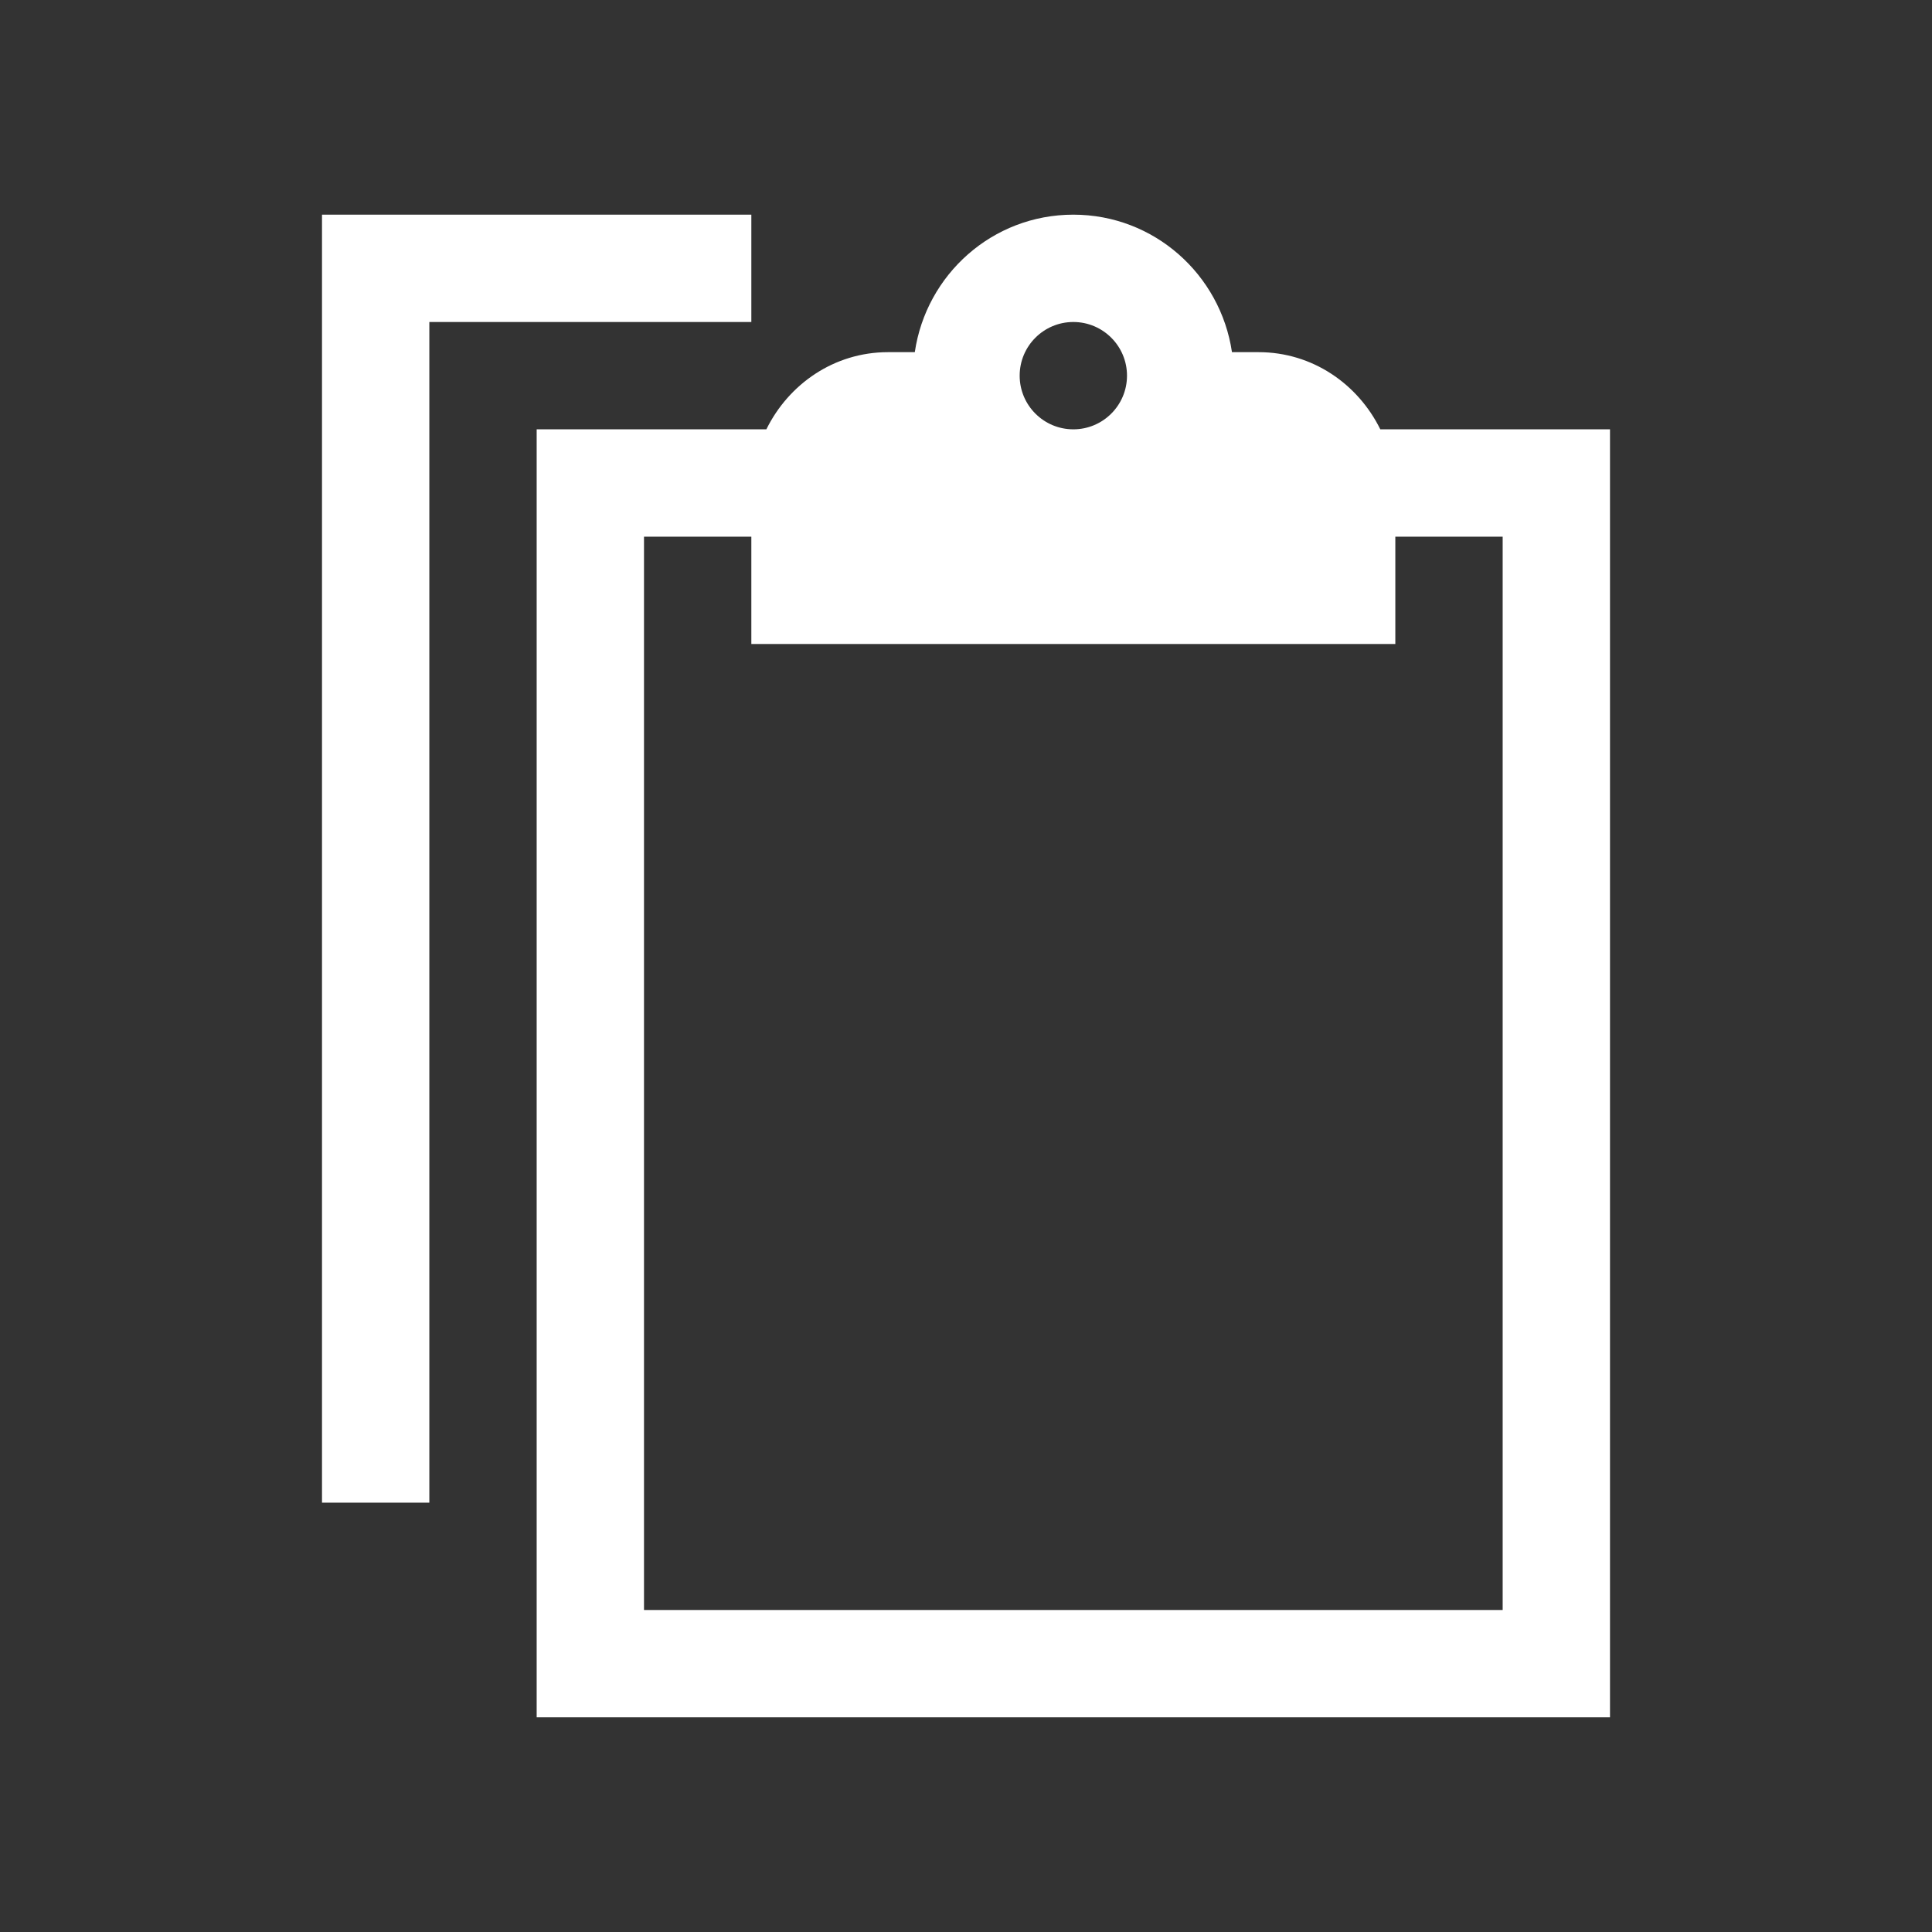 <?xml version="1.0" encoding="utf-8"?>
<!-- Generator: Adobe Illustrator 22.1.0, SVG Export Plug-In . SVG Version: 6.00 Build 0)  -->
<svg version="1.1" id="toolbar" xmlns="http://www.w3.org/2000/svg" xmlns:xlink="http://www.w3.org/1999/xlink" x="0px" y="0px"
	 width="18px" height="18px" viewBox="0 0 18 18" style="enable-background:new 0 0 18 18;" xml:space="preserve">
<rect x="0" y="0" width="18" height="18" fill="#333333" stroke="none"/>
<style type="text/css">
	.st0{fill:#FFFFFF;}
	.st1{fill:#808080;}
	.st2{fill:#636F80;}
	.st3{fill-rule:evenodd;clip-rule:evenodd;fill:#FFFFFF;}
	.st4{fill-rule:evenodd;clip-rule:evenodd;fill:#808080;}
	.st5{fill-rule:evenodd;clip-rule:evenodd;fill:#636F80;}
	.st6{fill:#F7931E;}
</style>
<g id="paste_inverted">
	<path class="st0" d="M12.86,4c-0.208-0.422-0.632-0.719-1.134-0.719h-0.248C11.371,2.558,10.753,2,10,2
		C9.246,2,8.629,2.558,8.523,3.281H8.273C7.772,3.281,7.348,3.578,7.14,4H5v12h10V4H12.86z M10,3c0.276,0,0.5,0.224,0.5,0.5
		C10.5,3.776,10.276,4,10,4S9.5,3.776,9.5,3.5C9.5,3.224,9.724,3,10,3z M14,15H6V5h1v1h6V5h1V15z"/>
	<polygon class="st0" points="4,3 7,3 7,2 3,2 3,14 4,14 	"/>
</g>
</svg>
